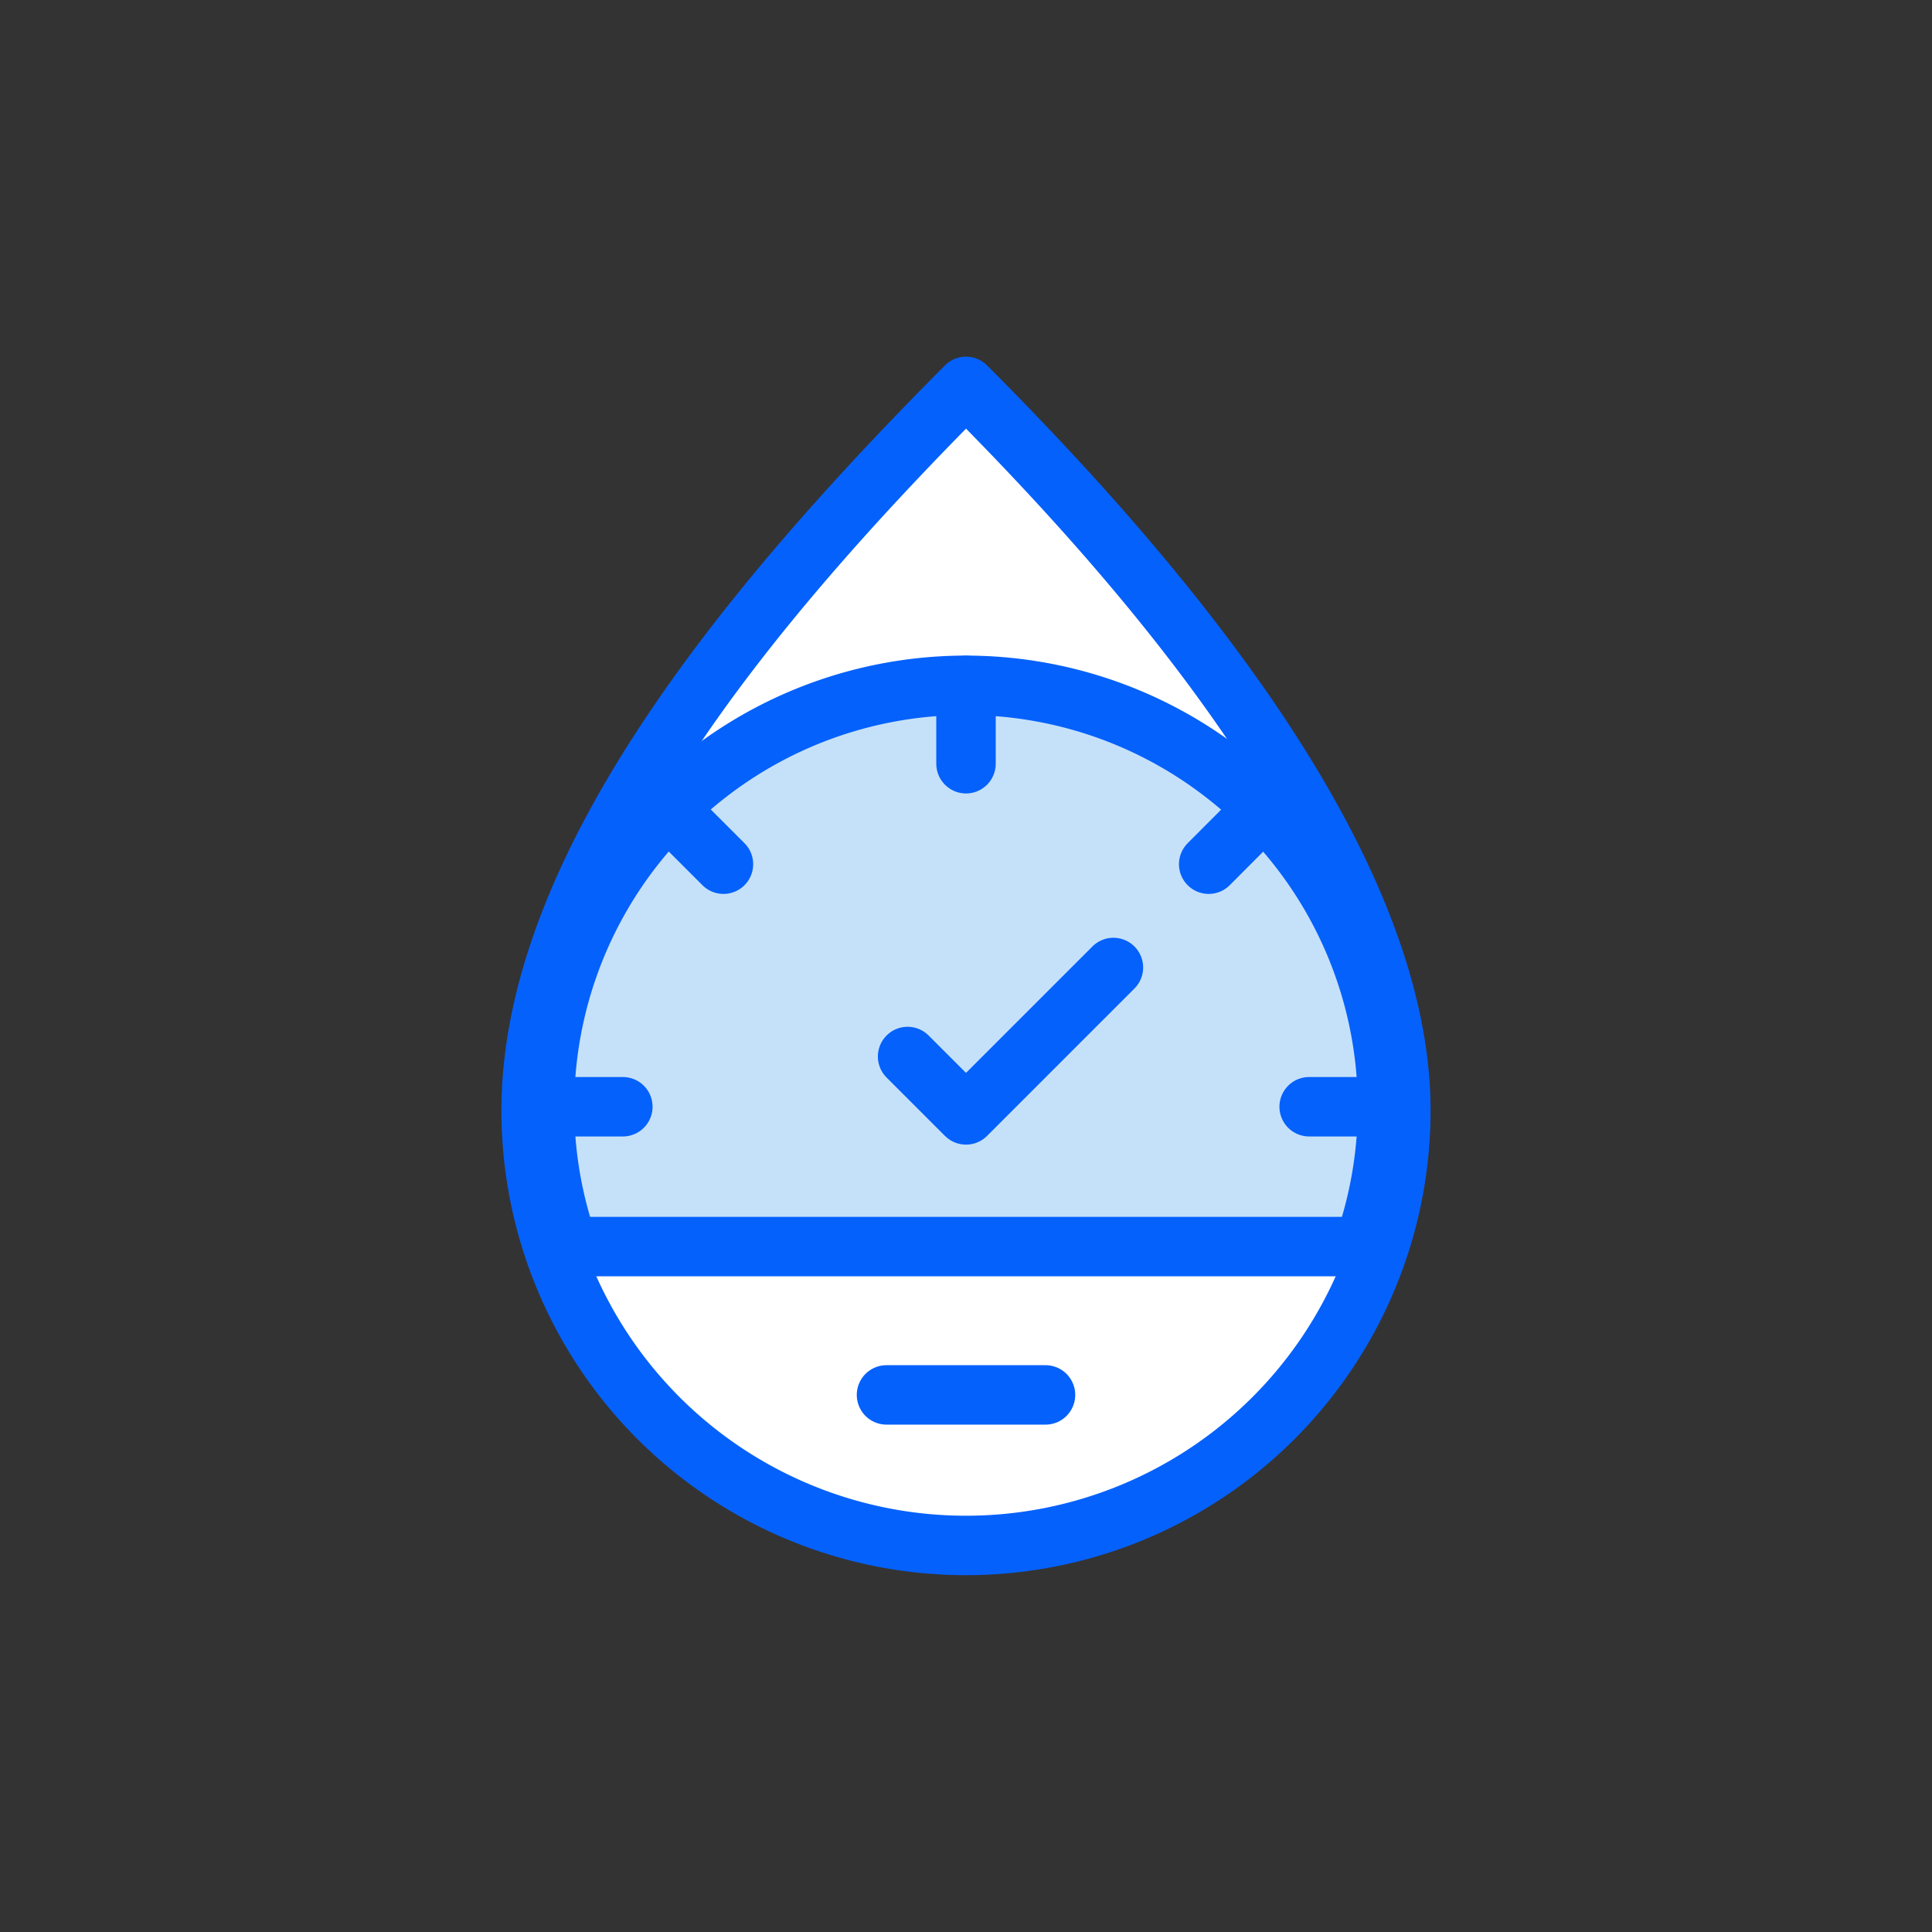 <svg id="Layer_1" data-name="Layer 1" xmlns="http://www.w3.org/2000/svg" viewBox="0 0 130 130"><rect x="0" y="0" width="130" height="130" fill="#333333" stroke="none"/><defs><style>.cls-1,.cls-2,.cls-5{fill:none;}.cls-1{stroke:#182ac3;}.cls-1,.cls-2{stroke-miterlimit:10;}.cls-2{stroke:#fff;}.cls-3{fill:#fff;}.cls-3,.cls-5{stroke:#0561fc;stroke-linecap:round;stroke-linejoin:round;stroke-width:4px;}.cls-4{fill:#c5e1f9;}</style></defs><rect class="cls-1" x="-538.77" y="-233.64" width="1517.54" height="601.28"/><rect class="cls-2" x="-527.81" y="-72.14" width="1617.81" height="361.81"/><path class="cls-3" d="M65,26C50.06,41,35.74,58.57,35.74,74.73a29.26,29.26,0,0,0,58.52,0C94.26,58.57,78.84,39.85,65,26Z"/><path class="cls-4" d="M85.05,54.43a28.35,28.35,0,0,0-46.8,29.45h53.5a28.31,28.31,0,0,0-6.7-29.45Z"/><path class="cls-5" d="M85.05,54.43a28.35,28.35,0,0,0-46.8,29.45h53.5a28.31,28.31,0,0,0-6.7-29.45Z"/><line class="cls-5" x1="36.65" y1="74.47" x2="41.91" y2="74.47"/><line class="cls-5" x1="88.09" y1="74.47" x2="93.36" y2="74.47"/><line class="cls-5" x1="81.33" y1="58.15" x2="85.05" y2="54.42"/><line class="cls-5" x1="48.68" y1="58.15" x2="44.95" y2="54.42"/><polyline class="cls-5" points="61.07 71.09 65 75.02 74.92 65.1"/><line class="cls-5" x1="65" y1="51.39" x2="65" y2="46.12"/><line class="cls-5" x1="59.65" y1="93.86" x2="70.35" y2="93.86"/></svg>